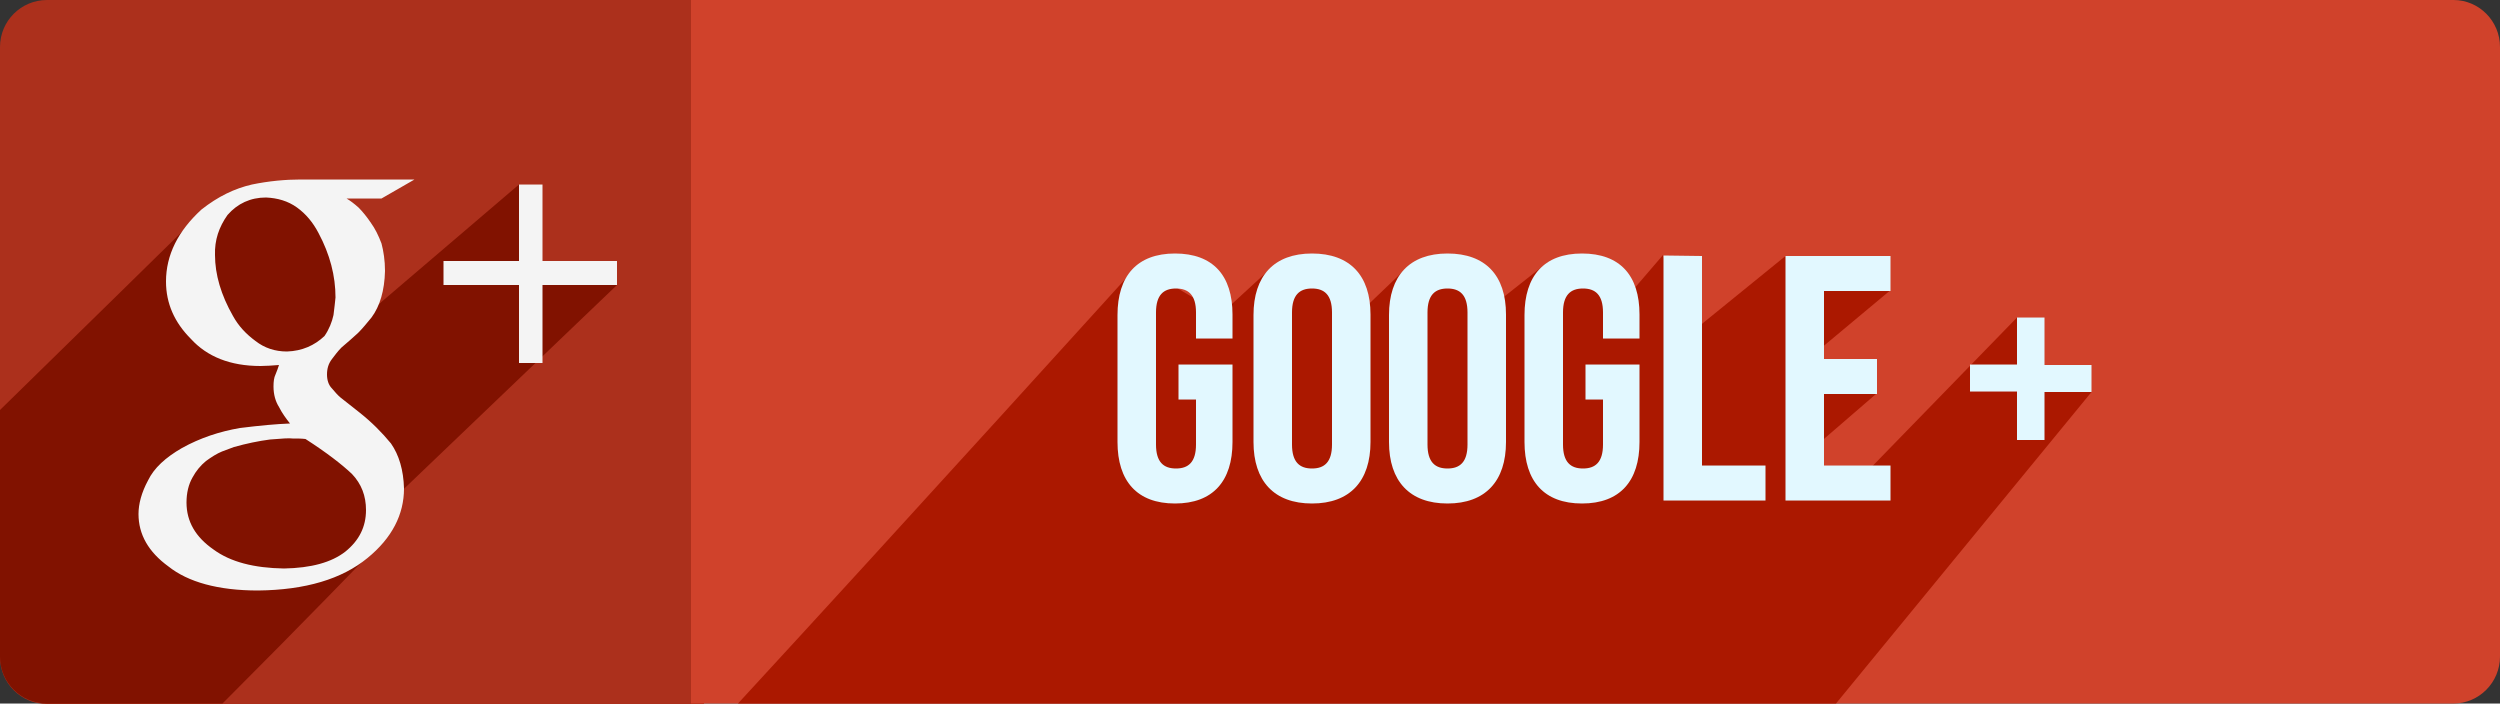 <?xml version="1.0" encoding="utf-8"?>
<!-- Generator: Adobe Illustrator 18.0.0, SVG Export Plug-In . SVG Version: 6.00 Build 0)  -->
<!DOCTYPE svg PUBLIC "-//W3C//DTD SVG 1.1//EN" "http://www.w3.org/Graphics/SVG/1.1/DTD/svg11.dtd">
<svg version="1.1" id="Arrow_1_" xmlns="http://www.w3.org/2000/svg" xmlns:xlink="http://www.w3.org/1999/xlink" x="0px" y="0px"
	 width="500px" height="140.7px" viewBox="0 0 500 140.7" enable-background="new 0 0 500 140.7" xml:space="preserve">
  <rect x="0" y="0" width="500" height="140.7" fill="#333333" stroke="none"/>
<g>
	<g id="Base_4_">
		<path fill="#AC301C" d="M9.4,0C4.2,0,0,4.2,0,9.4v122c0,5.2,4.2,9.4,9.4,9.4h131.4V0H9.4z"/>
	</g>
	<g id="Base_2_5_">
		<path fill="#D0422B" d="M490.7,0H138.2v140.7h352.5c5.1,0,9.3-4.2,9.3-9.4V9.4C500,4.2,495.8,0,490.7,0z"/>
	</g>
	<g id="Shape_9_copy_10">
		<path fill="#AB1800" d="M404.9,74.9l-1.5-11.4l-32.3,33.2c0,0-2.9,1-6,0c-2.9-1-6-4-6-4l16.1-13.9l-13.6-7l16.3-13.6L359.3,55
			l-2.2-3.8l-19.7,16l-4.8-16.2l-7.3,8.5l-15.7-7.1l-11.9,9.4l-6-8.8l-7.9,6l-2-5.9L270,64.4l-4-11.3l-9.9,6l-2-5.4l-9.9,9.1
			L227.6,53c0,0-47,51.9-80,87.7h219.6l51.1-62.3l-1.5-3.5C416.8,74.9,404.9,74.9,404.9,74.9z"/>
	</g>
	<g id="GOOGLE__x2B_">
		<path fill="#E2F8FF" d="M235,50.7c-7.6,0-11.5,4.5-11.5,12.3v25.4c0,7.8,3.9,12.3,11.5,12.3c7.6,0,11.5-4.5,11.5-12.3V72.9h-10.8
			v7h3.5v9c0,3.5-1.5,4.8-4,4.8c-2.5,0-4-1.3-4-4.8V62.5c0-3.5,1.5-4.8,4-4.8c2.5,0,4,1.3,4,4.8v5.2h7.3v-4.8
			C246.5,55.1,242.6,50.7,235,50.7z M262.4,50.7c-7.6,0-11.7,4.5-11.7,12.3v25.4c0,7.8,4.1,12.3,11.7,12.3c7.6,0,11.7-4.5,11.7-12.3
			V62.9C274.1,55.1,270,50.7,262.4,50.7z M266.4,88.9c0,3.5-1.5,4.8-4,4.8c-2.5,0-4-1.3-4-4.8V62.5c0-3.5,1.5-4.8,4-4.8
			c2.5,0,4,1.3,4,4.8V88.9z M289.5,50.7c-7.6,0-11.7,4.5-11.7,12.3v25.4c0,7.8,4.1,12.3,11.7,12.3s11.7-4.5,11.7-12.3V62.9
			C301.2,55.1,297.1,50.7,289.5,50.7z M293.5,88.9c0,3.5-1.5,4.8-4,4.8s-4-1.3-4-4.8V62.5c0-3.5,1.5-4.8,4-4.8s4,1.3,4,4.8V88.9z
			 M316.4,50.7c-7.6,0-11.5,4.5-11.5,12.3v25.4c0,7.8,3.9,12.3,11.5,12.3c7.6,0,11.5-4.5,11.5-12.3V72.9h-10.8v7h3.5v9
			c0,3.5-1.5,4.8-4,4.8s-4-1.3-4-4.8V62.5c0-3.5,1.5-4.8,4-4.8s4,1.3,4,4.8v5.2h7.3v-4.8C327.9,55.1,324,50.7,316.4,50.7z
			 M340.4,51.2l-7.7-0.1v49h20.4v-7h-12.7V51.2L340.4,51.2z M357.1,100.1h21v-7h-13.3V78.8h10.6v-7h-10.6V58.2h13.3v-7h-21V100.1z
			 M408.9,72.9v-9.4h-5.5v9.4h-9.4v5.4h9.4V88h5.5v-9.6h9.4v-5.4H408.9z"/>
	</g>
	<g id="Shape_9_5_">
		<path fill="#811200" d="M40.3,51.8l-1.1-8.2c0,0-26.7,26.2-39.2,38.4v49.3c0,5.2,4.2,9.4,9.4,9.4h35.1
			c16.7-16.7,29.6-30.1,29.6-30.1l3.1-9.4L123.4,57L107,53.1l-3.2-16.2L68.3,67.2l-6.8,5.3L72.4,60l-7.7-16.4c0,0-11.9-9.9-18.1-3.1
			C43.8,43.5,40.3,51.8,40.3,51.8z"/>
	</g>
	<g id="g">
		<path fill="#F4F4F4" d="M82.9,35.9H60.1c-3,0-6.3,0.3-9.7,1c-3.5,0.8-6.8,2.4-10.1,5c-4.7,4.3-7.1,9.1-7.1,14.4
			c0,4.4,1.7,8.2,5,11.5c3.2,3.5,7.8,5.4,13.9,5.4c1.1,0,2.4-0.1,3.7-0.2c-0.2,0.6-0.4,1.2-0.7,1.9c-0.3,0.6-0.4,1.4-0.4,2.4
			c0,1.6,0.4,3,1.1,4.1c0.6,1.2,1.4,2.3,2.2,3.3c-2.7,0.1-6,0.4-10,0.9c-4.1,0.7-8,2-11.6,4c-3.3,1.9-5.6,4-6.8,6.5
			c-1.3,2.4-1.9,4.7-1.9,6.7c0,4.1,2,7.6,6,10.5c3.9,3.1,9.9,4.8,17.9,4.8c9.5-0.1,16.8-2.3,21.9-6.5c4.9-4,7.3-8.7,7.3-13.9
			c-0.1-3.7-1-6.7-2.6-9c-1.8-2.2-3.9-4.3-6.3-6.2l-3.8-3c-0.6-0.5-1.1-1.1-1.7-1.8c-0.7-0.7-1-1.7-1-2.8c0-1.2,0.3-2.2,1-3.1
			c0.6-0.8,1.2-1.6,1.9-2.3c1.2-1,2.3-2,3.3-2.9c0.9-0.9,1.8-2,2.7-3.1c1.7-2.3,2.6-5.4,2.7-9.3c0-2.1-0.3-4-0.7-5.5
			c-0.6-1.6-1.3-3-2.1-4.1c-0.8-1.2-1.7-2.3-2.5-3.1c-0.9-0.8-1.7-1.4-2.4-1.8h7L82.9,35.9z M70.4,94.8c1.9,2,2.8,4.4,2.8,7.2
			c0,3.4-1.4,6.1-4.1,8.3c-2.8,2.2-6.9,3.3-12.3,3.4c-6-0.1-10.7-1.3-14.1-3.8c-3.6-2.5-5.4-5.6-5.4-9.4c0-1.9,0.4-3.6,1.2-5
			c0.7-1.3,1.6-2.4,2.7-3.3c1.1-0.8,2.2-1.5,3.2-1.9c1.1-0.4,1.9-0.7,2.4-0.9c2.5-0.7,4.9-1.2,7.2-1.5c2.4-0.2,3.9-0.3,4.5-0.2
			c1,0,1.8,0,2.6,0.1C65.3,90.5,68.4,92.9,70.4,94.8z M66.7,63c-0.3,1.4-0.9,2.9-1.8,4.2c-2,1.9-4.5,3-7.5,3.1
			c-2.4,0-4.5-0.7-6.3-2.1c-1.9-1.4-3.4-3-4.5-5c-2.4-4.2-3.6-8.3-3.6-12.2c-0.1-3,0.8-5.6,2.5-8c2-2.3,4.6-3.5,7.7-3.5
			c2.3,0.1,4.4,0.7,6.2,2c1.8,1.3,3.2,3,4.3,5.1c2.3,4.3,3.4,8.6,3.4,12.9C67,60.3,66.9,61.6,66.7,63z M108.5,52.2V36.9h-4.7v15.3
			H88.7V57h15.1v15.6h4.7V57h14.9v-4.8H108.5z"/>
	</g>
</g>
</svg>

